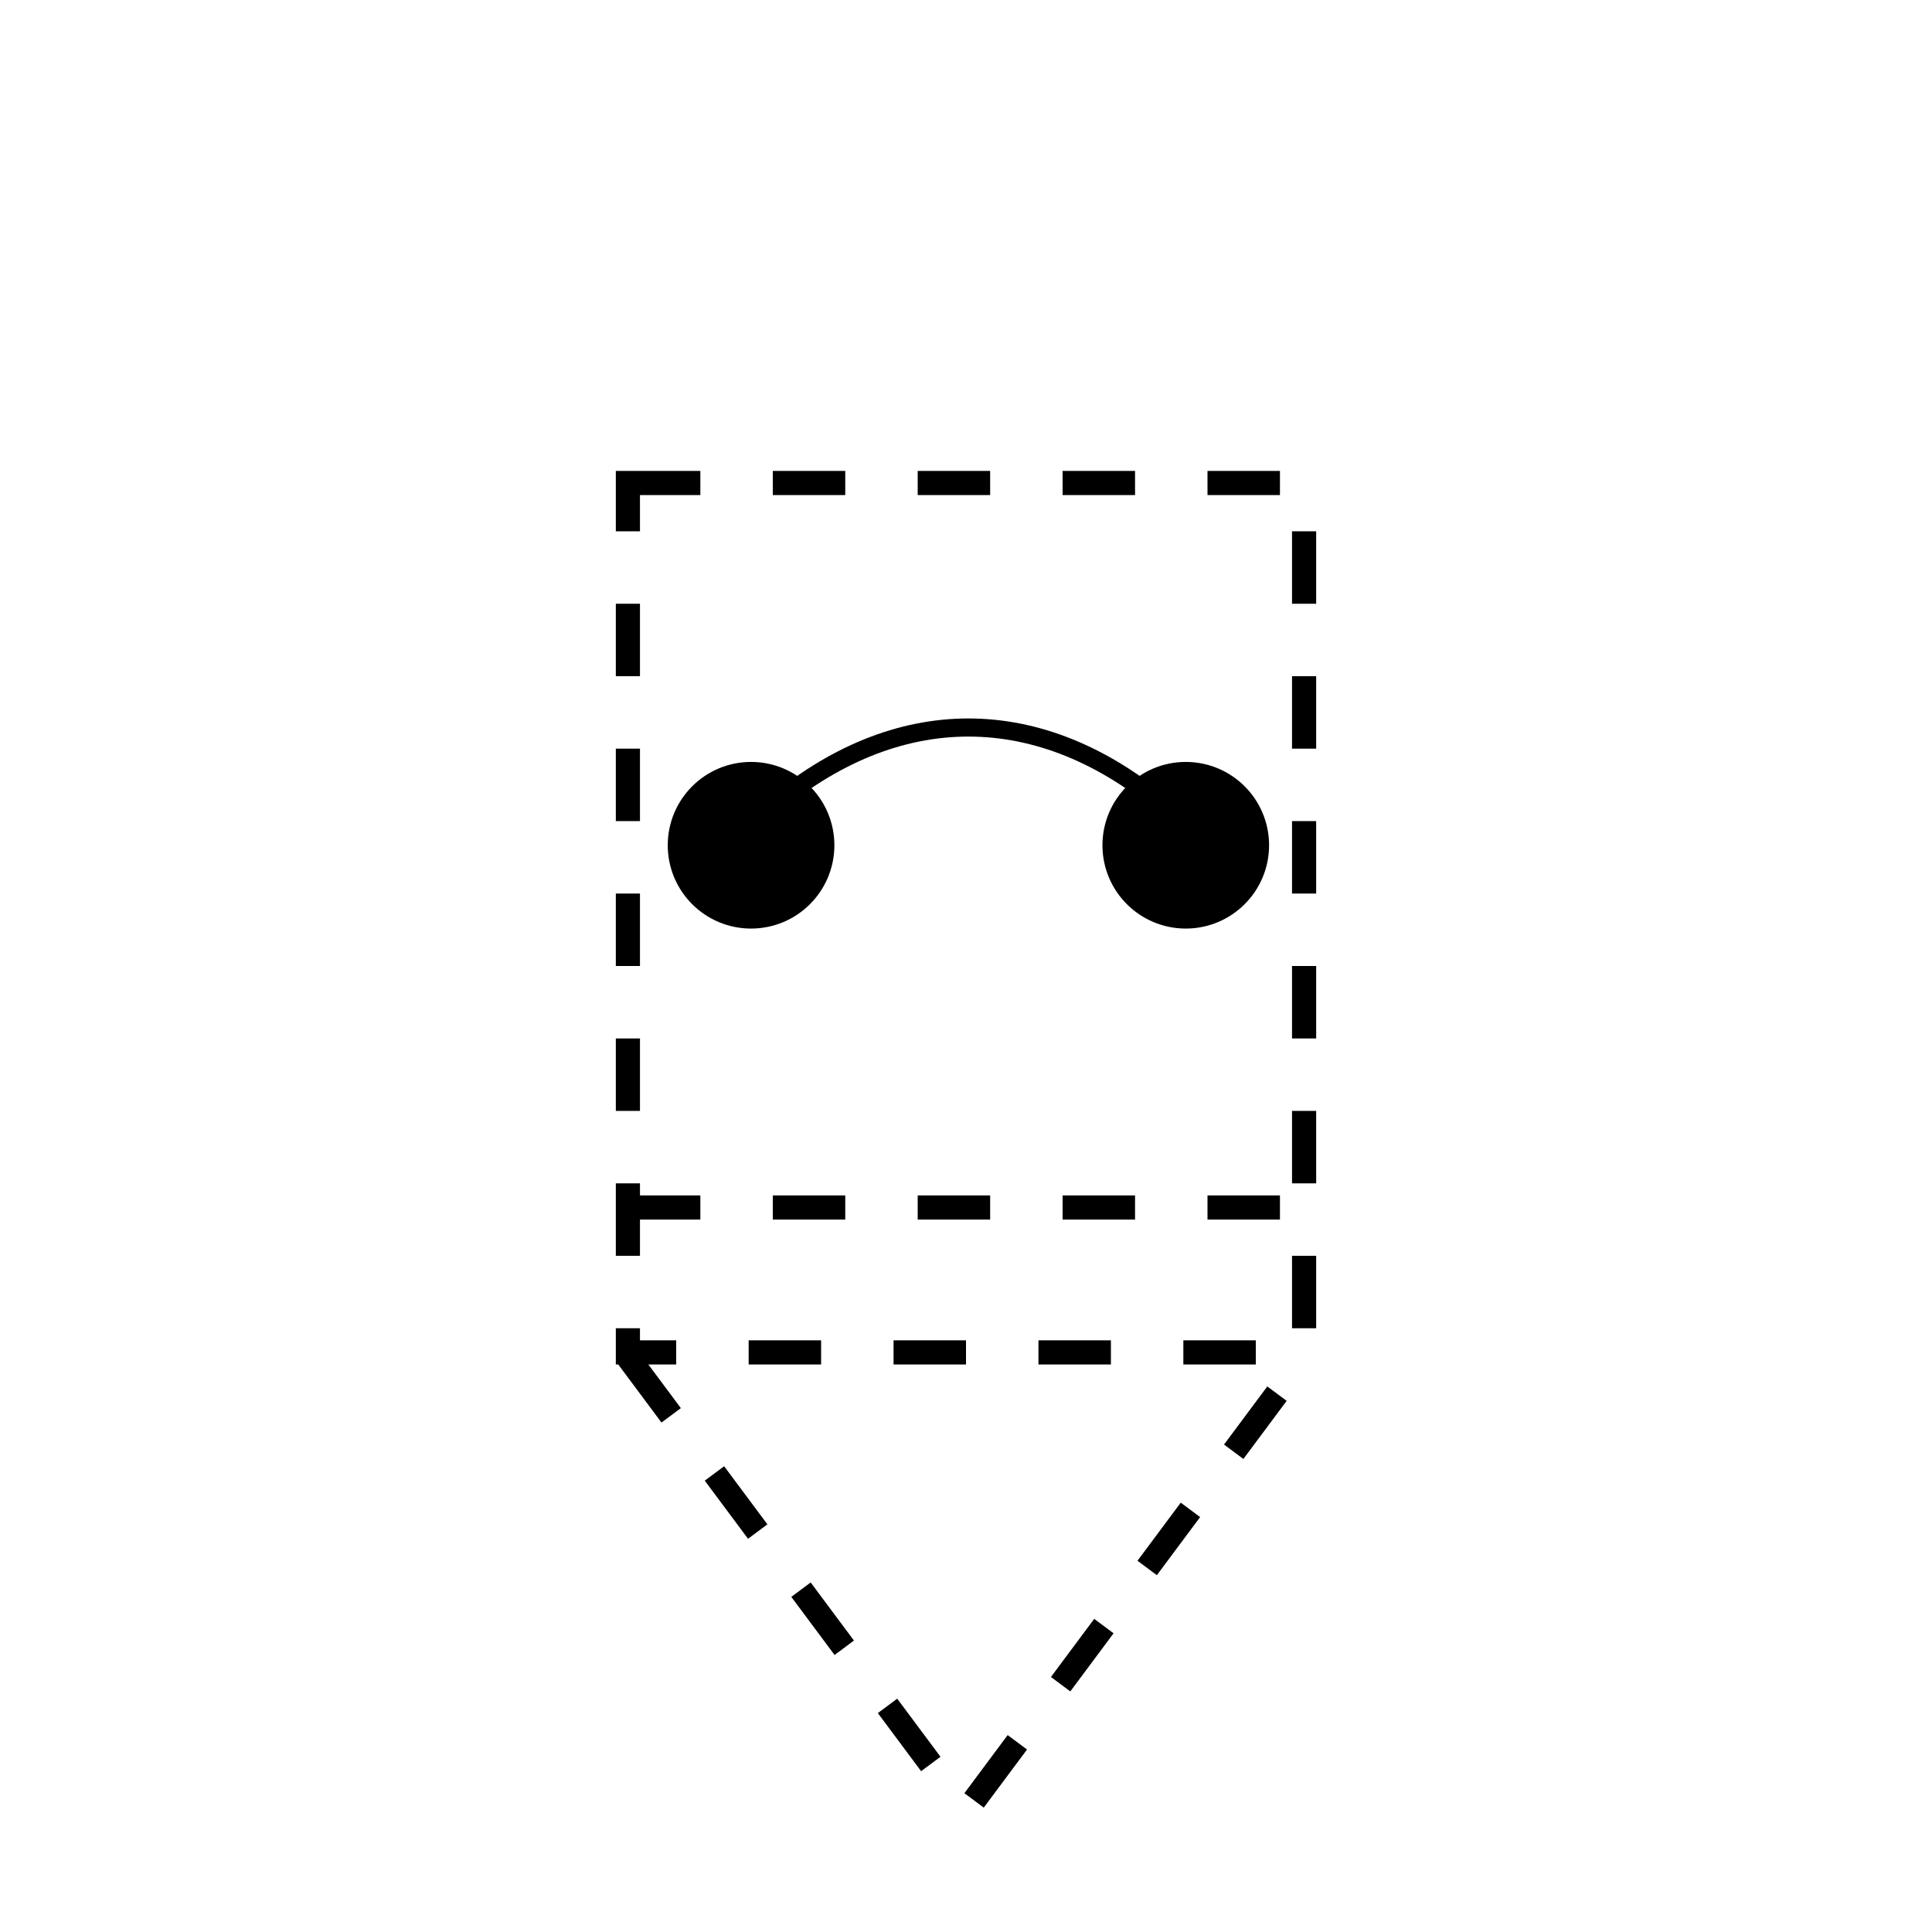 <?xml version="1.0"?>
<!-- SVG content generated using Symbology Configuration Management System (SCMS) -->
<!-- Systematic Software Engineering Ltd. - www.systematic.co.uk - do not remove  -->
<svg xmlns="http://www.w3.org/2000/svg" xmlns:xlink="http://www.w3.org/1999/xlink" id="G*SPPSG---****X" width="400px"
     height="400px" viewBox="0 0 400 400" preserveAspectRatio="xMidYMid meet" zoomAndPan="magnify" version="1.1"
     contentScriptType="application/ecmascript" contentStyleType="text/css">
    <g>
        <svg viewBox="0 0 400 400" id="_0.GP------------X" width="400px" height="400px"
             preserveAspectRatio="xMidYMid meet" zoomAndPan="magnify" version="1.1"
             contentScriptType="application/ecmascript" contentStyleType="text/css">
            <rect x="130" y="100" width="140" height="180"
                  style="fill:none;stroke:rgb(0,0,0);stroke-width:5;stroke-dasharray:15"/>
            <polyline points="130,281 200,375 270,281" transform="matrix(1 0 0 1 0 0)"
                      style="fill:none;stroke:rgb(0,0,0);stroke-width:5;stroke-dasharray:15"/>
        </svg>

    </g>
    <g>
        <svg viewBox="0 0 400 400" id="_1.GSP-----------X" width="400px" height="400px"
             preserveAspectRatio="xMidYMid meet" zoomAndPan="magnify" version="1.1"
             contentScriptType="application/ecmascript" contentStyleType="text/css">
            <line x1="130" y1="250" x2="270" y2="250" transform="matrix(1 0 0 1 0 0)"
                  style="fill:none;stroke:rgb(0,0,0);stroke-width:5;stroke-dasharray:15"/>
        </svg>

    </g>
    <g>
        <svg viewBox="0 0 400 400" id="_2.G-S-PSG-------X" width="400px" height="400px"
             preserveAspectRatio="xMidYMid meet" zoomAndPan="magnify" version="1.1"
             contentScriptType="application/ecmascript" contentStyleType="text/css">
            <g transform="translate(-200 -200) scale(0.75 0.75) translate(334 300) translate(200 218) scale(1 1) translate(-200 -218)">
                <ellipse cx="140" cy="200" rx="18" ry="18" style="fill:rgb(0,0,0);stroke:rgb(0,0,0);stroke-width:10"/>
                <ellipse cx="260" cy="200" rx="18" ry="18" style="fill:rgb(0,0,0);stroke:rgb(0,0,0);stroke-width:10"/>
                <path d="M145 190 C180 160 220 160 255 190" style="fill:none;stroke:rgb(0,0,0);stroke-width:5"/>
            </g>
        </svg>

    </g>
</svg>
